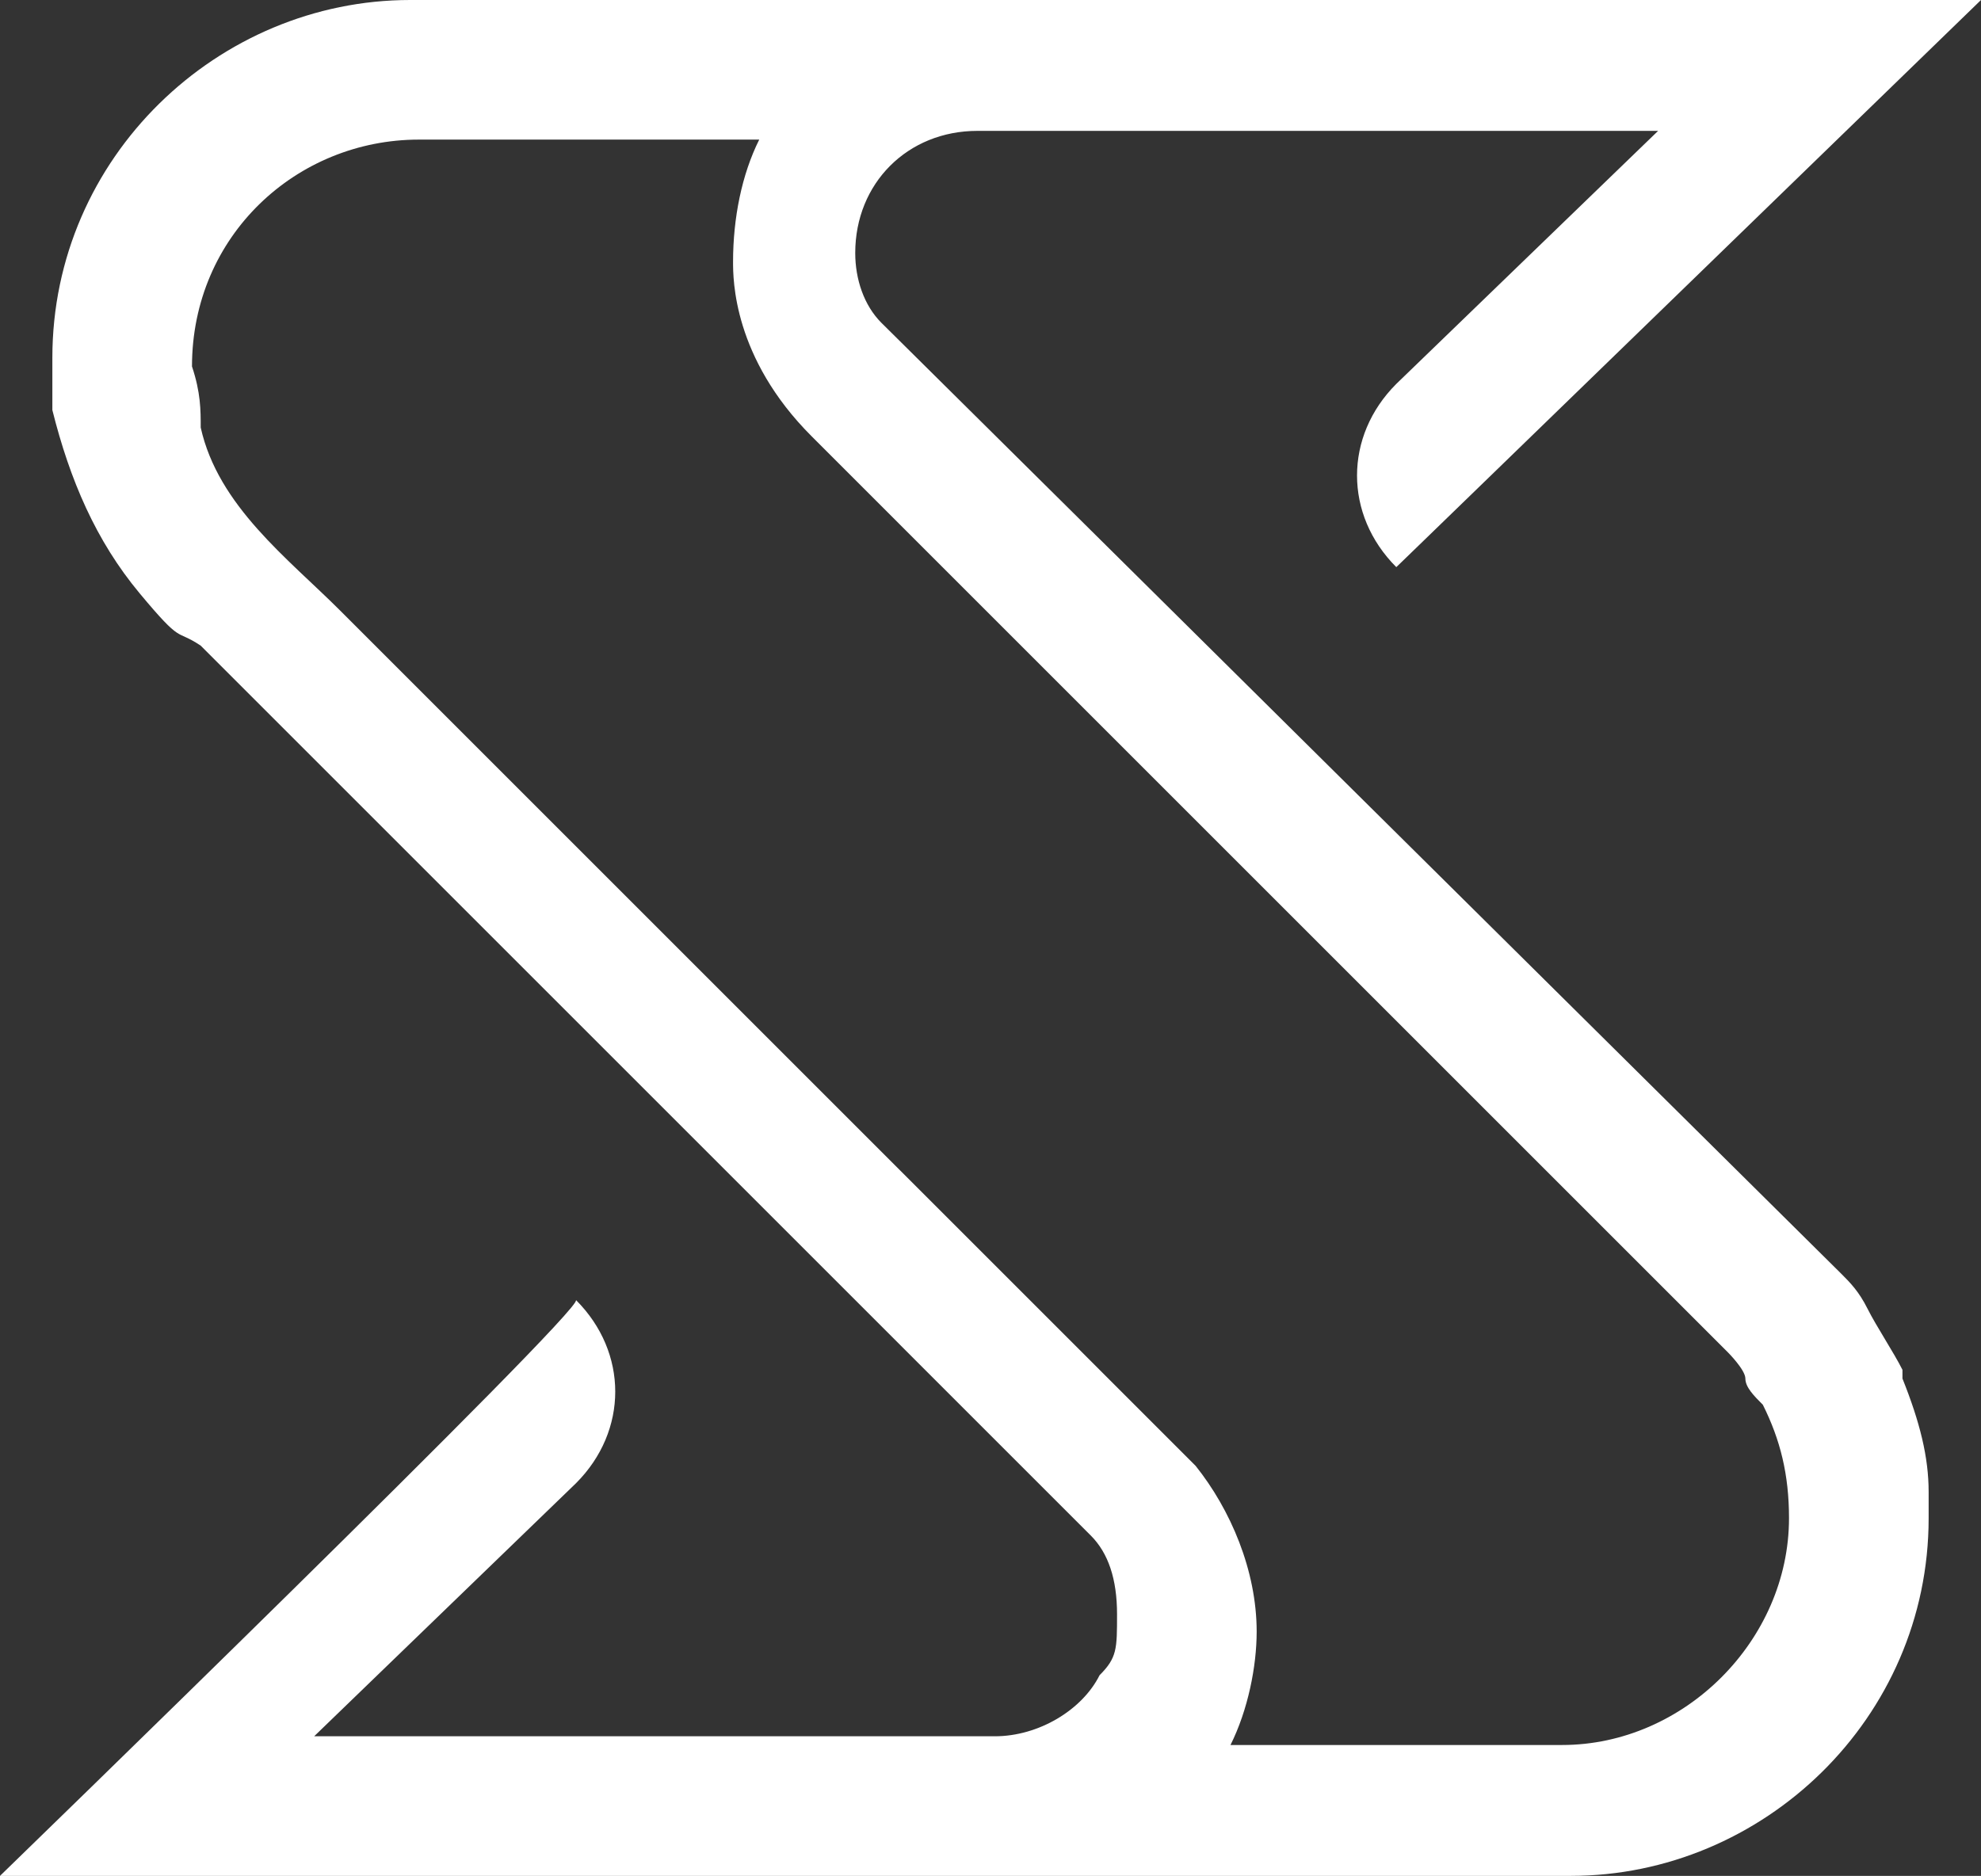 <?xml version="1.0" encoding="UTF-8"?>
<svg id="Layer_2" data-name="Layer 2" xmlns="http://www.w3.org/2000/svg" viewBox="0 0 22.7 21.5">
  <rect x="0" y="0" width="22.7" height="21.5" fill="#333333" stroke="none"/>
  <g id="faviconFill">
    <path d="M22.1,17.1c0-.4-.1-.8-.3-1.3h0c0,0,0,0,0-.1h0s0,0,0,0c-.1-.2-.3-.5-.4-.7-.1-.2-.2-.3-.3-.4L10.1,3.7c-.2-.2-.3-.5-.3-.8,0-.8.6-1.4,1.4-1.4s5.5,0,7.8,0l-3,2.9c-.6.6-.6,1.5,0,2.1C15.9,6.6,22.7,0,22.7,0H4.7C2.5,0,.6,1.8.6,4.1s0,.4,0,.6c.2.8.5,1.5,1,2.1s.4.4.7.6l.5.5.7.7.8.8,1,1,1,1,1,1,1,1,.9.9.8.8.6.6.4.4.2.2,1.3,1.3c.2.2.3.5.3.9s0,.5-.2.7c-.2.4-.7.7-1.2.7,0,0-7.8,0-7.8,0l3-2.9c.6-.6.6-1.5,0-2.1C6.7,15,0,21.5,0,21.5h18c2.2,0,4.1-1.8,4.1-4.1s0-.1,0-.2c0,0,0-.2,0-.2ZM18,20s-3.9,0-3.9,0c.2-.4.3-.9.3-1.3h0c0-.7-.3-1.4-.7-1.9l-2-2c-1.4-1.4-2.8-2.8-4.2-4.2s-2.4-2.4-3.6-3.6c-.6-.6-1.4-1.2-1.6-2.1,0-.2,0-.4-.1-.7,0-1.5,1.2-2.6,2.6-2.6,0,0,3.9,0,3.9,0-.2.4-.3.9-.3,1.4,0,.2,0,1.1.9,2l10.5,10.5c0,0,.2.2.2.3h0s0,0,0,0h0c0,.1.1.2.2.3.2.4.3.8.3,1.3,0,1.4-1.2,2.6-2.6,2.6Z" style="stroke-width: 0px;"/>
  </g>

  <style>
    #faviconFill {
      fill: white;
    }

    @media (prefers-color-scheme: light) {
      #faviconFill {
        fill: black;
      }
    }
  </style>
</svg>